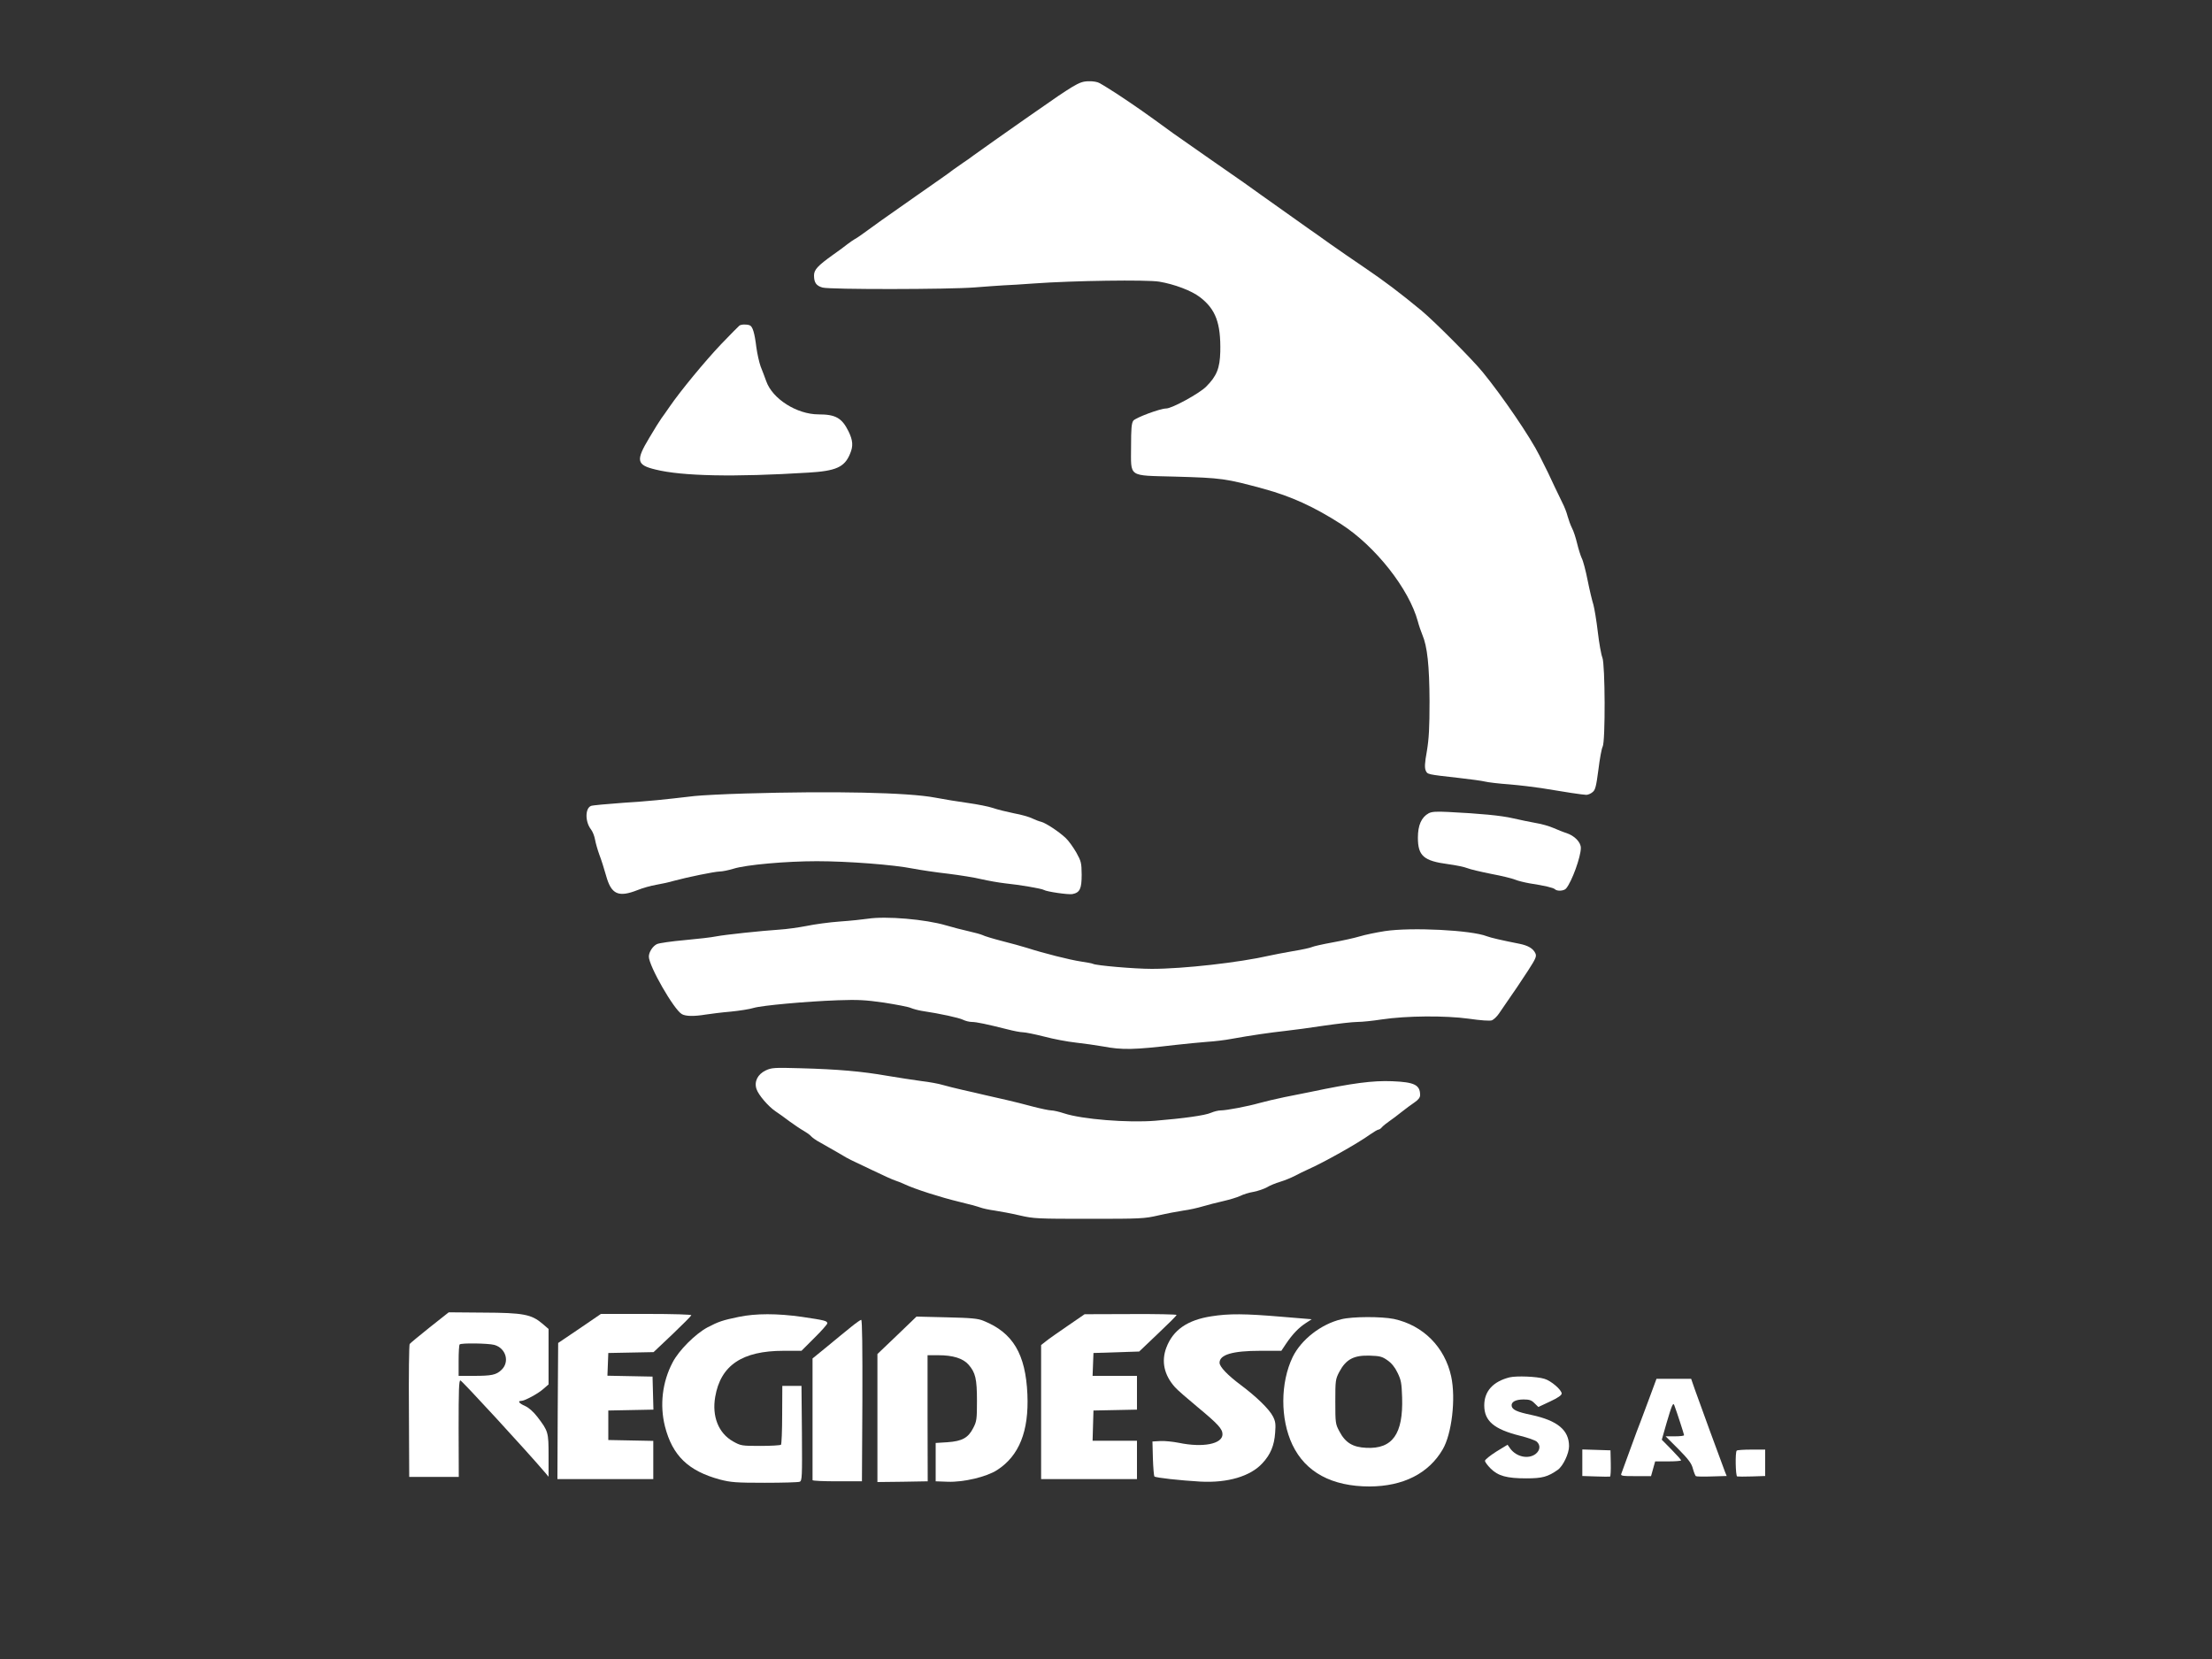 <svg version="1.0" xmlns="http://www.w3.org/2000/svg" width="1500pt" height="1125pt" viewBox="0 0 1500 1125" preserveAspectRatio="xMidYMid meet">
<rect x="0" y="0" width="1500" height="1125" fill="#333333" stroke="none"/>
<g transform="translate(0,1125) scale(0.1,-0.1)" fill="#ffffff" stroke="none">
<path d="M7270 10660 c-58 -36 -109 -70 -244 -165 -24 -16 -56 -39 -72 -50 -115 -80 -325 -229 -354 -250 -19 -15 -48 -35 -65 -46 -16 -11 -48 -33 -70 -49 -22 -17 -58 -43 -80 -58 -22 -15 -98 -68 -170 -119 -71 -50 -152 -106 -178 -125 -27 -18 -86 -61 -133 -95 -46 -34 -94 -68 -107 -74 -12 -7 -35 -23 -52 -36 -16 -13 -59 -45 -95 -70 -105 -75 -130 -102 -130 -141 0 -48 15 -70 58 -82 50 -14 858 -13 1032 1 74 6 162 12 195 14 33 1 128 7 210 13 262 19 762 26 846 12 102 -17 219 -61 276 -105 107 -82 142 -176 138 -370 -3 -112 -24 -165 -96 -237 -47 -47 -232 -148 -271 -148 -41 0 -209 -63 -223 -83 -12 -17 -15 -55 -15 -173 0 -215 -26 -197 297 -206 320 -9 345 -13 603 -83 186 -51 338 -120 524 -239 233 -150 461 -439 521 -661 7 -27 21 -67 30 -89 34 -79 48 -211 49 -451 0 -180 -4 -253 -18 -338 -15 -82 -16 -113 -8 -132 12 -27 9 -26 222 -50 80 -9 161 -20 180 -25 19 -5 94 -14 165 -19 72 -6 168 -18 215 -25 154 -26 286 -46 307 -46 11 0 31 8 42 18 19 14 25 38 40 152 9 74 22 145 29 157 19 34 17 559 -2 604 -8 19 -22 97 -31 174 -9 77 -23 160 -30 185 -8 25 -26 99 -39 165 -13 66 -31 134 -40 150 -8 17 -22 62 -31 99 -9 38 -24 85 -35 105 -10 20 -23 56 -30 81 -6 25 -22 65 -35 90 -12 25 -36 74 -53 110 -29 64 -56 119 -102 210 -62 125 -251 402 -385 566 -70 86 -327 344 -416 418 -149 123 -250 199 -384 290 -71 48 -177 121 -235 162 -58 42 -121 86 -140 99 -71 50 -229 162 -324 230 -54 39 -108 77 -119 85 -34 23 -406 283 -480 335 -23 16 -84 61 -135 98 -92 67 -248 173 -313 212 -18 11 -42 26 -54 32 -11 7 -42 13 -70 12 -40 0 -63 -8 -115 -39z" fill="#ffffff"/>
<path d="M5014 9042 c-5 -4 -62 -61 -125 -127 -109 -115 -275 -316 -349 -424 -19 -28 -44 -63 -55 -78 -11 -15 -48 -74 -82 -132 -93 -154 -87 -184 42 -215 181 -45 534 -52 1035 -21 189 11 247 37 284 127 23 53 20 91 -10 153 -45 91 -88 115 -203 115 -147 0 -313 105 -355 225 -10 28 -27 73 -38 100 -10 28 -23 86 -29 130 -12 98 -25 141 -45 149 -21 8 -57 7 -70 -2z" fill="#ffffff"/>
<path d="M5050 5869 c-140 -4 -293 -12 -340 -17 -224 -26 -299 -34 -485 -46 -110 -8 -208 -17 -217 -21 -41 -16 -41 -108 0 -160 11 -14 23 -45 27 -68 4 -23 17 -69 29 -102 13 -33 33 -97 46 -143 35 -127 83 -149 213 -98 34 14 91 30 127 36 36 6 90 18 120 27 96 26 274 62 309 63 19 0 62 9 95 19 85 27 358 51 565 51 210 0 522 -24 651 -50 52 -10 160 -26 240 -35 80 -10 181 -26 225 -37 44 -10 116 -23 160 -28 99 -10 251 -36 264 -45 20 -12 166 -33 193 -28 51 10 63 36 63 132 -1 80 -3 90 -37 151 -21 36 -52 79 -70 96 -46 44 -136 103 -167 111 -14 3 -42 14 -61 23 -19 10 -75 26 -125 35 -49 10 -114 26 -142 36 -29 10 -106 25 -170 34 -65 9 -164 25 -221 36 -182 35 -690 46 -1292 28z" fill="#ffffff"/>
<path d="M9688 5735 c-49 -27 -73 -81 -73 -165 0 -124 39 -158 205 -180 52 -7 111 -19 130 -27 19 -8 92 -25 162 -39 70 -13 143 -31 162 -39 19 -8 64 -19 98 -25 104 -16 162 -30 172 -40 15 -15 62 -12 76 5 39 46 100 215 100 275 0 39 -43 83 -98 101 -20 6 -59 22 -87 34 -27 12 -81 28 -120 34 -38 7 -108 21 -155 32 -82 19 -221 32 -440 43 -81 4 -111 2 -132 -9z" fill="#ffffff"/>
<path d="M5885 5020 c-33 -5 -118 -14 -190 -19 -71 -5 -173 -19 -225 -30 -52 -10 -135 -22 -185 -25 -121 -8 -368 -34 -430 -46 -27 -6 -123 -17 -211 -25 -89 -8 -174 -20 -189 -27 -28 -13 -55 -54 -55 -85 0 -63 170 -360 224 -390 26 -15 82 -16 161 -3 33 5 110 15 170 20 61 6 130 17 155 25 57 17 354 44 570 52 139 5 189 2 315 -16 82 -13 164 -28 181 -36 17 -7 51 -16 75 -20 127 -19 253 -47 279 -60 16 -8 43 -15 60 -15 31 0 102 -15 241 -50 42 -11 89 -20 105 -20 16 0 81 -13 144 -29 63 -17 160 -35 215 -41 55 -6 138 -18 184 -26 132 -25 211 -23 491 10 69 8 166 17 215 21 50 3 124 12 165 20 139 25 265 43 365 54 55 6 174 22 265 36 91 13 192 25 225 25 33 0 107 8 165 17 168 25 429 27 590 5 82 -12 144 -16 157 -11 12 5 34 25 48 46 14 21 37 54 50 73 58 83 90 131 147 218 53 82 59 97 50 117 -15 33 -49 53 -108 65 -117 23 -195 41 -221 51 -106 42 -513 62 -692 35 -58 -9 -135 -25 -171 -36 -36 -11 -119 -29 -185 -41 -66 -12 -128 -26 -138 -31 -9 -5 -68 -18 -130 -28 -61 -11 -132 -24 -157 -30 -205 -47 -585 -90 -800 -90 -119 0 -380 23 -398 34 -5 3 -42 10 -83 16 -74 11 -252 56 -364 92 -33 10 -110 32 -171 47 -62 16 -121 34 -131 40 -11 5 -53 17 -94 26 -41 9 -110 27 -154 40 -139 41 -406 64 -530 45z" fill="#ffffff"/>
<path d="M5192 3991 c-54 -26 -79 -75 -62 -126 13 -40 80 -118 129 -151 20 -13 63 -44 96 -69 33 -24 76 -53 96 -64 19 -11 42 -27 49 -36 8 -9 34 -28 59 -41 25 -14 80 -45 121 -69 41 -25 82 -48 90 -51 8 -4 74 -35 145 -69 72 -35 141 -66 155 -70 14 -4 43 -16 65 -26 70 -33 246 -89 367 -118 64 -15 129 -33 145 -39 15 -6 60 -16 98 -21 39 -6 115 -20 170 -33 95 -22 120 -23 470 -23 350 0 375 1 470 23 55 13 132 27 170 33 39 5 97 18 130 28 33 10 96 26 140 36 44 10 96 26 115 35 19 10 60 23 91 28 31 6 71 20 91 31 19 12 59 28 89 37 30 9 74 27 99 40 25 13 65 33 90 44 110 49 338 177 421 237 26 18 51 33 57 33 5 0 16 7 23 16 8 9 30 27 49 40 19 13 58 42 85 64 28 22 67 51 88 65 26 18 37 33 37 49 0 69 -38 88 -190 94 -131 5 -265 -12 -560 -74 -36 -7 -112 -22 -170 -34 -58 -12 -134 -30 -170 -40 -77 -22 -223 -50 -263 -50 -15 0 -44 -7 -65 -16 -40 -18 -185 -38 -378 -54 -187 -15 -497 10 -618 50 -33 11 -72 20 -87 20 -14 0 -71 12 -125 26 -55 15 -135 35 -179 45 -44 10 -109 25 -145 33 -36 9 -104 24 -152 35 -48 11 -109 26 -136 34 -26 8 -91 20 -143 26 -52 7 -157 23 -234 36 -172 30 -331 44 -585 51 -181 5 -198 4 -238 -15z" fill="#ffffff"/>
<path d="M2914 2249 c-71 -57 -132 -107 -136 -113 -4 -6 -7 -211 -5 -456 l2 -445 168 0 168 0 -1 328 c0 259 2 327 12 326 10 0 453 -482 571 -621 l27 -32 0 142 c0 160 -2 167 -76 264 -28 36 -59 63 -84 74 -39 17 -52 34 -27 34 24 0 114 48 150 80 l37 32 0 188 0 188 -42 36 c-74 63 -129 74 -400 75 l-235 2 -129 -102z m438 -119 c79 -22 106 -116 48 -170 -36 -34 -66 -40 -191 -40 l-99 0 0 103 c0 57 3 107 7 110 10 11 194 8 235 -3z" fill="#ffffff"/>
<path d="M3930 2241 l-145 -98 -3 -462 -2 -461 325 0 325 0 0 130 0 129 -152 3 -153 3 0 100 0 100 153 3 153 3 -3 112 -3 112 -153 3 -153 3 3 77 3 77 154 3 153 3 127 120 c69 66 128 125 129 130 2 5 -121 9 -305 9 l-308 0 -145 -99z" fill="#ffffff"/>
<path d="M5010 2320 c-111 -23 -137 -32 -212 -71 -82 -44 -194 -155 -237 -238 -70 -133 -88 -289 -52 -433 51 -200 159 -303 373 -361 74 -19 108 -22 303 -22 121 0 228 3 238 7 16 7 17 30 15 329 l-3 321 -65 0 -65 0 -1 -196 c0 -107 -4 -199 -8 -203 -4 -4 -67 -8 -139 -8 -129 0 -133 1 -187 31 -98 56 -143 169 -120 302 37 214 183 312 464 312 l121 0 87 87 c49 48 88 93 88 99 0 17 -16 21 -171 44 -168 24 -314 24 -429 0z" fill="#ffffff"/>
<path d="M7240 2259 c-63 -43 -130 -90 -147 -104 l-33 -26 0 -454 0 -455 325 0 325 0 0 130 0 130 -150 0 -151 0 3 103 3 102 148 3 147 3 0 114 0 115 -150 0 -151 0 3 78 3 77 155 5 155 5 126 120 c70 66 127 123 128 128 1 4 -140 7 -311 6 l-313 -1 -115 -79z" fill="#ffffff"/>
<path d="M8215 2324 c-163 -25 -261 -93 -306 -213 -35 -93 -15 -185 58 -267 15 -18 87 -80 158 -139 134 -111 165 -145 165 -181 0 -66 -133 -92 -296 -58 -41 8 -98 14 -127 12 l-52 -3 3 -115 c2 -63 7 -118 10 -122 9 -9 174 -27 312 -35 185 -10 340 36 421 125 54 58 80 119 86 206 5 60 2 78 -15 111 -25 49 -110 132 -218 213 -90 67 -144 124 -144 151 0 55 89 81 276 81 l143 0 32 48 c43 64 86 109 134 140 l40 26 -205 17 c-247 21 -356 22 -475 3z" fill="#ffffff"/>
<path d="M6083 2195 l-133 -127 0 -434 0 -434 170 2 171 3 -1 428 0 427 73 0 c99 0 167 -21 205 -64 47 -54 57 -96 57 -246 0 -123 -2 -139 -25 -183 -34 -67 -75 -90 -175 -97 l-80 -5 0 -130 0 -130 82 -3 c107 -4 263 33 334 79 150 96 217 264 206 514 -12 273 -98 418 -297 498 -37 16 -82 20 -250 24 l-205 5 -132 -127z" fill="#ffffff"/>
<path d="M9096 2304 c-138 -33 -272 -138 -330 -256 -84 -174 -85 -420 -2 -595 89 -187 268 -283 524 -283 227 1 400 88 495 251 62 105 90 344 58 494 -43 200 -190 348 -389 391 -85 17 -279 17 -356 -2z m312 -278 c28 -19 51 -47 69 -85 24 -49 28 -70 31 -167 8 -248 -65 -351 -243 -342 -92 4 -142 35 -182 111 -27 50 -28 57 -28 202 0 144 1 152 27 202 46 86 99 114 209 110 65 -2 82 -6 117 -31z" fill="#ffffff"/>
<path d="M5773 2253 c-32 -26 -104 -84 -160 -131 l-103 -84 0 -409 c0 -225 0 -412 0 -416 0 -5 75 -8 168 -8 l167 0 3 548 c1 348 -1 547 -8 547 -5 0 -35 -21 -67 -47z" fill="#ffffff"/>
<path d="M10237 1910 c-112 -28 -172 -94 -172 -190 0 -106 66 -162 242 -206 53 -13 104 -31 114 -40 27 -24 23 -59 -7 -83 -49 -38 -130 -21 -172 35 l-19 27 -77 -47 c-42 -27 -76 -54 -76 -62 0 -8 17 -31 38 -52 51 -51 110 -67 242 -67 109 0 145 10 214 58 35 25 76 110 76 160 0 109 -78 174 -255 212 -97 20 -129 35 -134 60 -5 28 26 45 81 45 39 0 54 -5 74 -26 l26 -25 79 37 c54 25 79 43 79 54 0 25 -72 87 -117 100 -51 16 -189 21 -236 10z" fill="#ffffff"/>
<path d="M11186 1773 c-26 -71 -54 -144 -61 -163 -8 -19 -39 -102 -69 -185 -30 -82 -58 -158 -61 -167 -7 -16 2 -18 97 -18 l104 0 14 50 14 50 88 0 c48 0 88 3 88 7 0 4 -30 37 -66 74 l-65 66 31 109 c37 126 46 147 54 124 16 -42 66 -196 66 -202 0 -5 -28 -8 -62 -8 l-63 0 87 -87 c69 -70 89 -97 98 -133 7 -25 16 -47 20 -50 4 -3 53 -4 108 -2 l101 3 -11 27 c-25 65 -182 494 -205 560 l-25 72 -118 0 -117 0 -47 -127z" fill="#ffffff"/>
<path d="M10730 1331 l0 -90 90 -3 c50 -2 94 -2 98 -1 4 2 6 42 5 90 l-2 88 -95 3 -96 3 0 -90z" fill="#ffffff"/>
<path d="M11777 1413 c-11 -10 -8 -171 3 -175 5 -1 50 -2 100 0 l90 3 0 90 0 89 -93 0 c-52 0 -97 -3 -100 -7z" fill="#ffffff"/>
</g>
</svg>